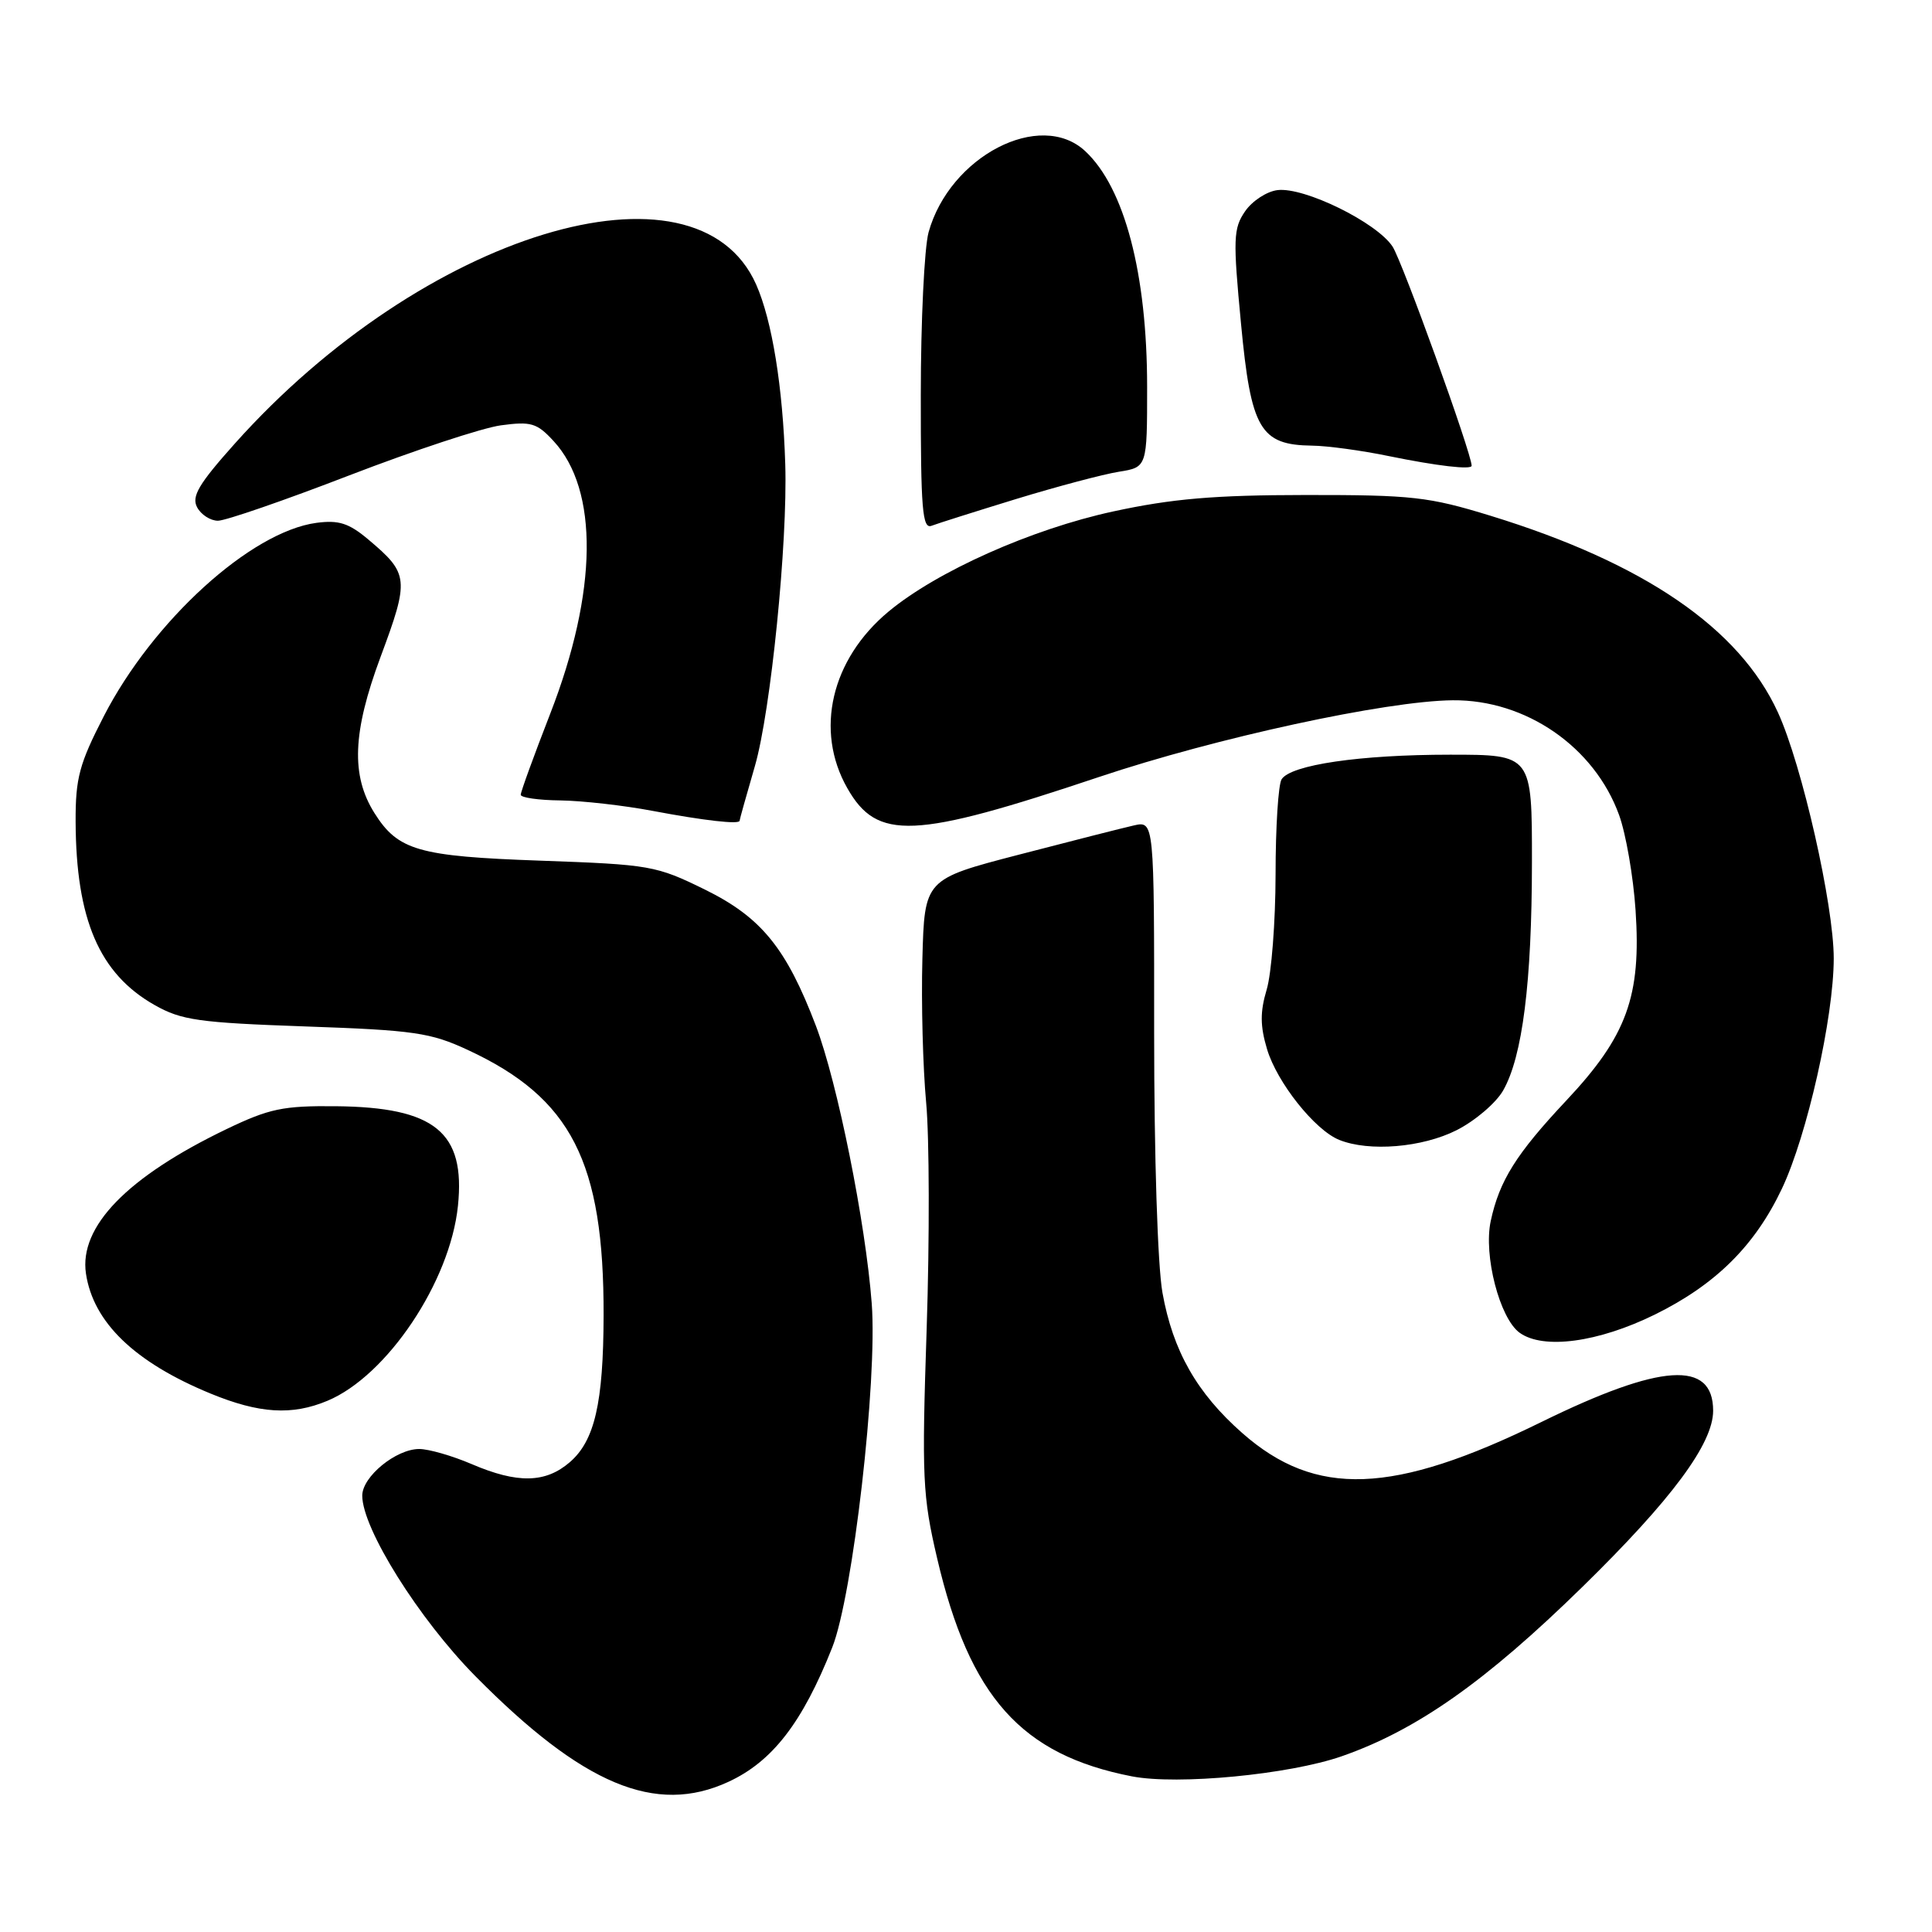 <?xml version="1.0" encoding="UTF-8" standalone="no"?>
<!DOCTYPE svg PUBLIC "-//W3C//DTD SVG 1.1//EN" "http://www.w3.org/Graphics/SVG/1.1/DTD/svg11.dtd" >
<svg xmlns="http://www.w3.org/2000/svg" xmlns:xlink="http://www.w3.org/1999/xlink" version="1.1" viewBox="0 0 256 256">
 <g >
 <path fill="currentColor"
d=" M 96.50 236.11 C 102.34 233.42 106.32 228.27 110.27 218.31 C 113.01 211.42 116.28 182.95 115.51 172.73 C 114.70 162.01 110.97 143.46 108.12 135.95 C 104.20 125.64 100.88 121.56 93.44 117.89 C 86.93 114.69 86.17 114.56 71.55 114.04 C 55.44 113.47 52.74 112.69 49.62 107.74 C 46.49 102.76 46.71 97.04 50.42 87.06 C 54.26 76.74 54.19 76.02 48.82 71.50 C 46.22 69.31 44.89 68.89 41.93 69.28 C 33.23 70.45 20.26 82.25 13.75 94.91 C 10.51 101.21 10.00 103.11 10.02 108.85 C 10.07 121.84 13.16 129.02 20.48 133.17 C 24.05 135.19 26.31 135.51 40.50 136.01 C 54.88 136.51 57.06 136.83 62.00 139.13 C 75.71 145.49 80.03 153.95 79.98 174.30 C 79.95 185.91 78.80 190.90 75.50 193.75 C 72.28 196.53 68.56 196.60 62.50 194.00 C 59.93 192.90 56.81 192.00 55.55 192.00 C 52.48 192.00 48.00 195.66 48.00 198.18 C 48.00 202.55 55.50 214.52 62.99 222.10 C 77.23 236.51 86.88 240.55 96.50 236.11 Z  M 177.77 232.72 C 187.72 229.25 196.85 222.83 209.71 210.24 C 221.52 198.68 227.00 191.29 227.00 186.93 C 227.00 180.19 220.08 180.65 204.23 188.43 C 184.59 198.07 174.33 198.45 164.61 189.89 C 158.59 184.59 155.41 179.00 154.03 171.28 C 153.39 167.67 152.93 153.22 152.93 136.91 C 152.94 108.76 152.94 108.76 150.22 109.38 C 148.72 109.72 141.88 111.46 135.00 113.25 C 122.50 116.50 122.50 116.50 122.22 127.10 C 122.06 132.92 122.29 141.47 122.72 146.10 C 123.15 150.72 123.18 164.18 122.79 176.00 C 122.13 195.83 122.24 198.20 124.18 206.50 C 128.48 224.87 135.33 232.53 150.00 235.38 C 156.07 236.55 170.79 235.14 177.77 232.72 Z  M 43.39 185.61 C 51.29 182.31 59.65 169.83 60.68 159.78 C 61.69 150.02 57.63 146.71 44.50 146.58 C 37.50 146.51 35.69 146.89 30.00 149.62 C 16.87 155.94 10.46 162.52 11.39 168.76 C 12.36 175.23 17.84 180.51 27.89 184.65 C 34.36 187.31 38.69 187.58 43.39 185.61 Z  M 219.27 174.19 C 227.33 170.22 232.53 165.07 236.12 157.49 C 239.45 150.44 242.97 134.83 242.98 127.00 C 242.98 119.92 238.78 101.38 235.58 94.39 C 230.47 83.23 217.83 74.59 197.50 68.34 C 189.30 65.82 187.12 65.58 173.00 65.59 C 160.91 65.60 155.30 66.08 147.50 67.77 C 136.69 70.11 124.13 75.71 117.72 81.05 C 110.13 87.37 107.93 96.80 112.27 104.43 C 116.23 111.41 121.03 111.20 145.61 102.96 C 161.12 97.76 183.69 92.87 192.50 92.79 C 202.19 92.70 211.27 98.97 214.54 108.00 C 215.44 110.48 216.42 116.14 216.72 120.60 C 217.49 132.03 215.57 137.29 207.52 145.85 C 200.91 152.89 198.68 156.44 197.53 161.79 C 196.55 166.33 198.71 174.67 201.35 176.59 C 204.49 178.86 211.76 177.88 219.27 174.19 Z  M 193.02 149.75 C 195.46 148.51 198.23 146.15 199.17 144.50 C 201.74 140.01 202.98 130.14 202.99 114.25 C 203.00 100.00 203.00 100.00 192.14 100.00 C 180.21 100.00 171.04 101.34 169.82 103.26 C 169.38 103.94 169.02 109.62 169.02 115.88 C 169.01 122.15 168.48 129.01 167.84 131.13 C 166.96 134.09 166.97 135.94 167.89 139.02 C 169.21 143.43 174.22 149.74 177.45 151.04 C 181.41 152.64 188.46 152.06 193.02 149.75 Z  M 98.00 108.75 C 98.00 108.61 98.91 105.35 100.03 101.50 C 102.13 94.23 104.38 71.93 104.05 61.50 C 103.73 51.27 102.31 42.49 100.20 37.71 C 92.28 19.82 56.08 30.86 31.13 58.76 C 26.33 64.13 25.35 65.78 26.12 67.22 C 26.64 68.20 27.89 69.00 28.88 69.00 C 29.88 69.00 37.71 66.30 46.28 62.99 C 54.85 59.69 63.89 56.70 66.36 56.36 C 70.36 55.82 71.14 56.04 73.34 58.43 C 79.36 64.92 79.20 78.40 72.91 94.56 C 70.76 100.09 69.00 104.92 69.00 105.31 C 69.00 105.69 71.36 106.03 74.25 106.06 C 77.14 106.10 82.65 106.72 86.50 107.45 C 93.28 108.73 98.00 109.27 98.00 108.75 Z  M 134.68 66.11 C 140.08 64.46 146.19 62.84 148.25 62.51 C 152.00 61.91 152.00 61.91 152.00 51.27 C 152.00 36.27 149.01 24.88 143.80 20.03 C 137.85 14.48 125.84 20.70 123.04 30.78 C 122.48 32.83 122.01 42.54 122.01 52.36 C 122.00 67.42 122.22 70.13 123.43 69.67 C 124.21 69.37 129.27 67.77 134.68 66.11 Z  M 195.00 61.71 C 195.00 60.09 185.82 34.65 184.52 32.67 C 182.43 29.48 172.83 24.76 169.28 25.19 C 167.86 25.36 165.93 26.62 164.98 28.00 C 163.42 30.27 163.37 31.64 164.44 42.88 C 165.76 56.88 166.98 58.96 173.86 59.05 C 175.86 59.07 180.43 59.69 184.00 60.43 C 190.41 61.74 195.00 62.28 195.00 61.71 Z "/>
</g>
</svg>